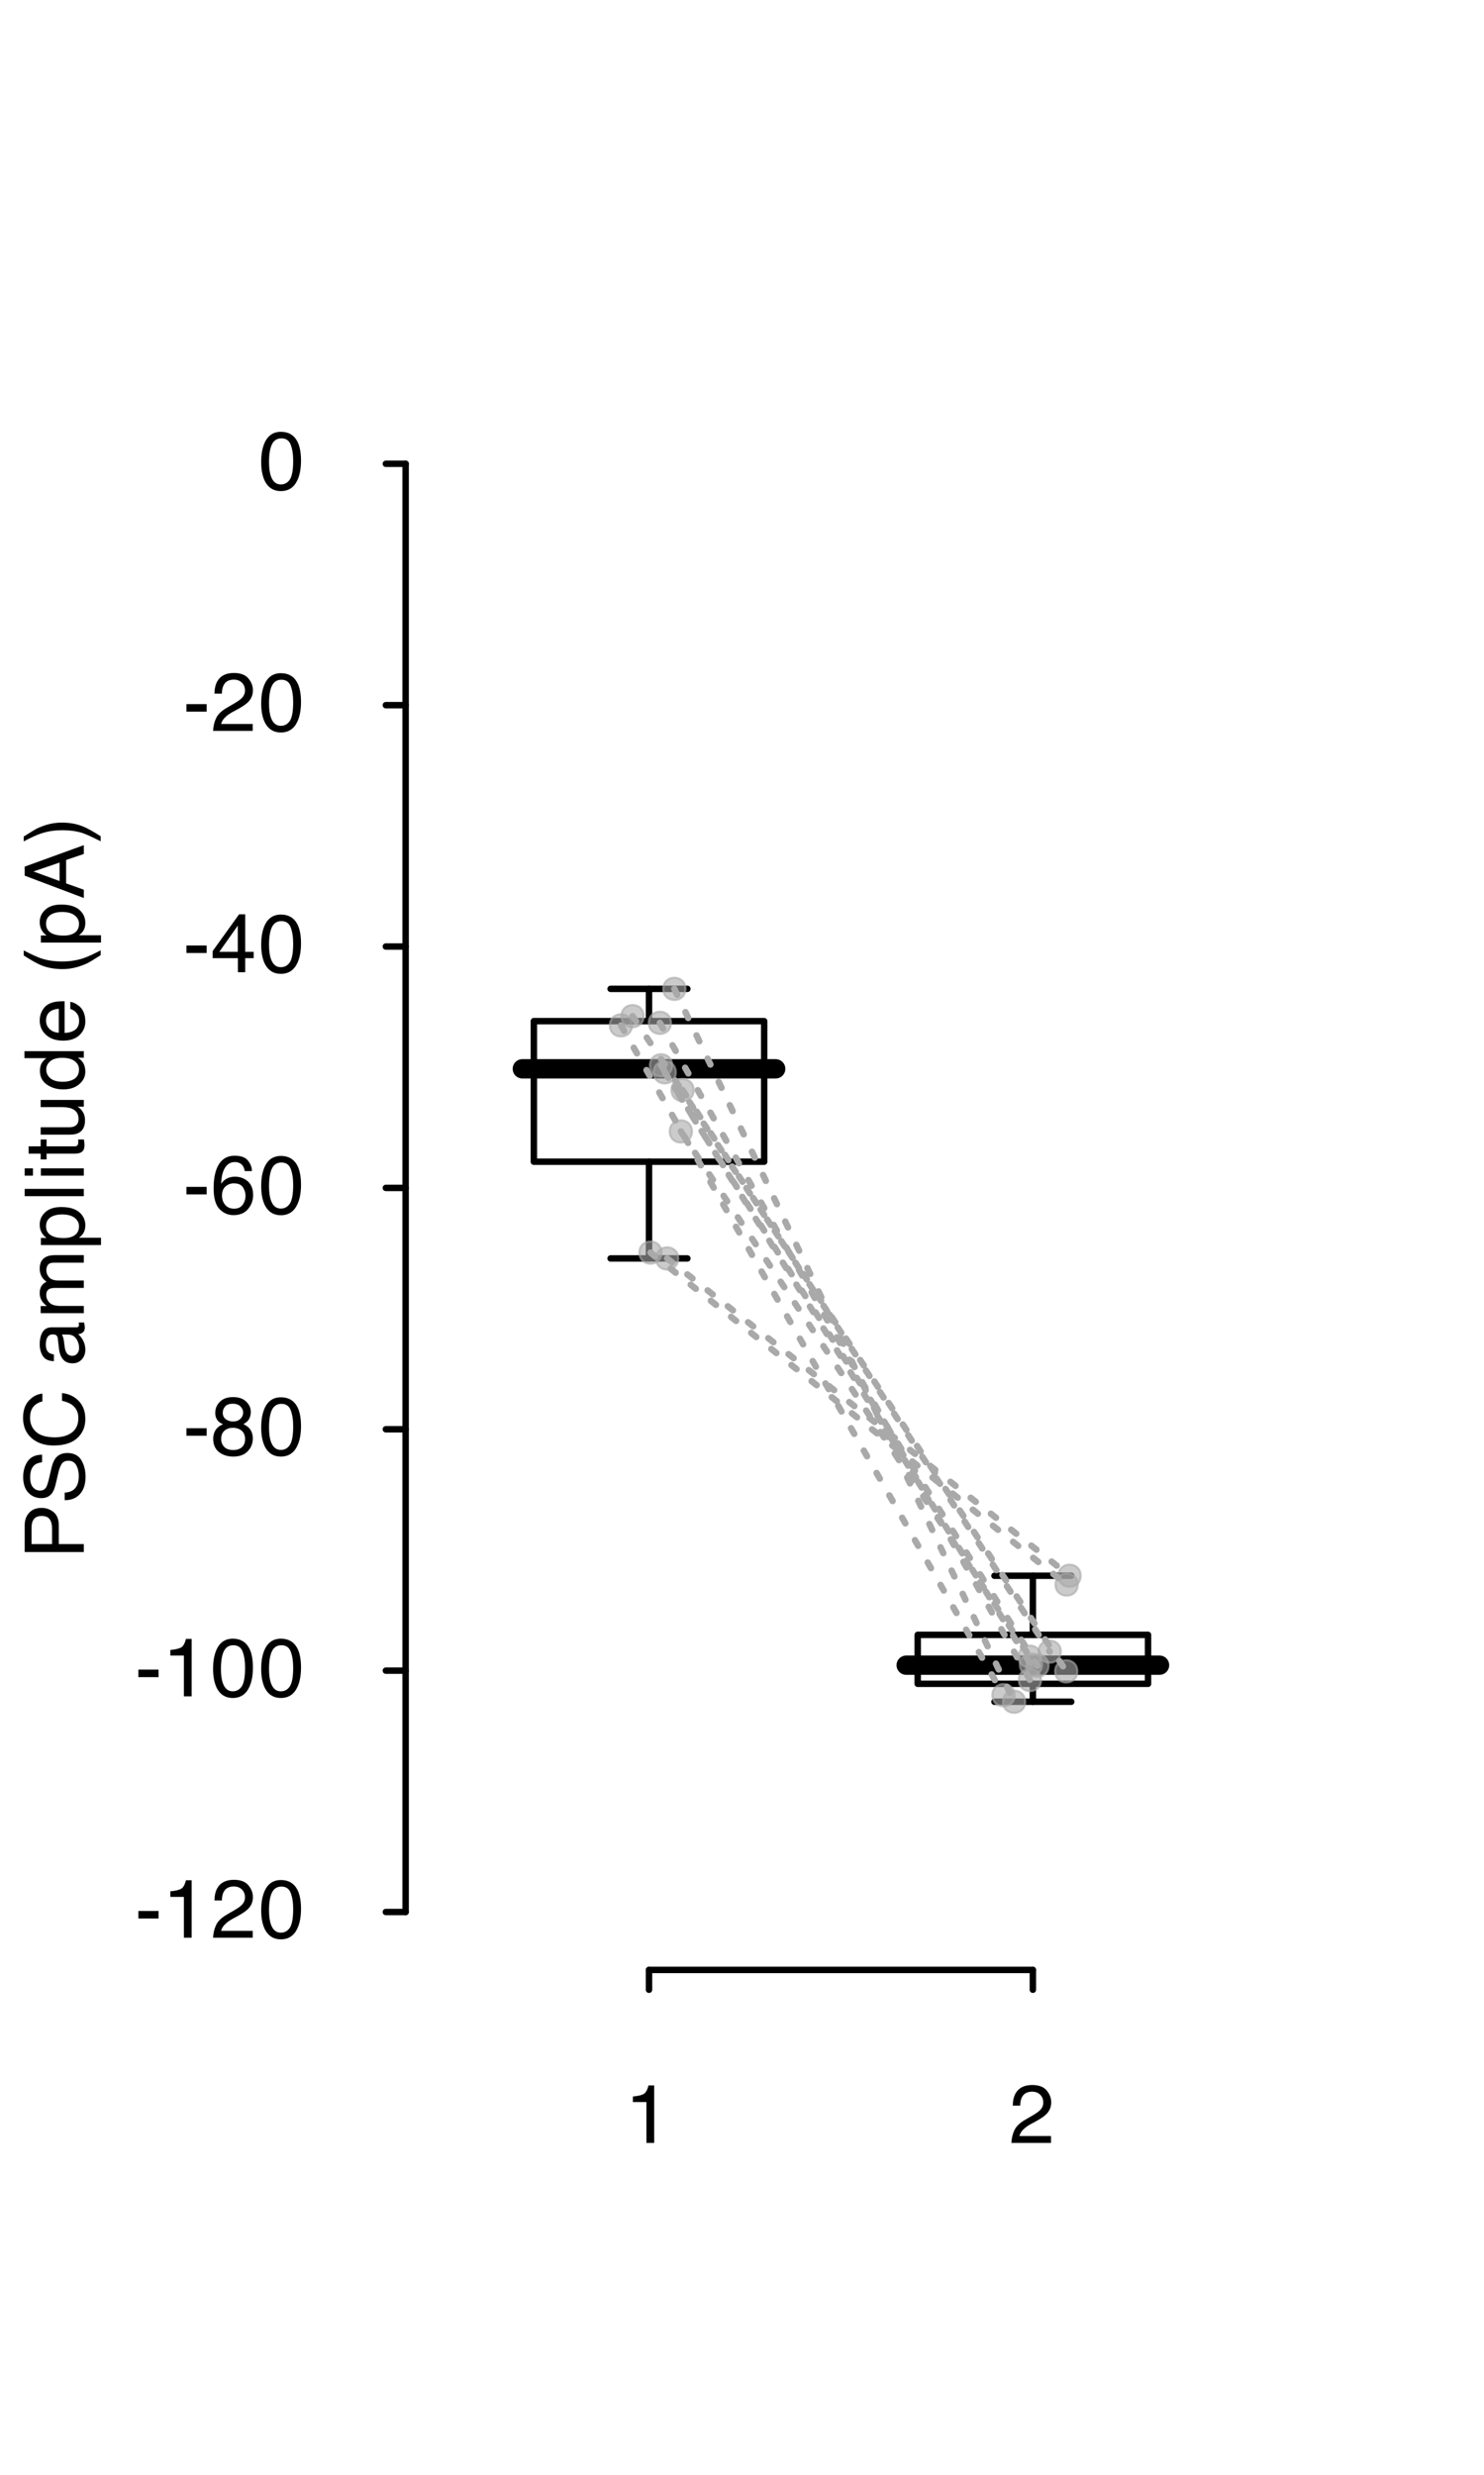 <?xml version="1.0" encoding="UTF-8"?>
<svg xmlns="http://www.w3.org/2000/svg" xmlns:xlink="http://www.w3.org/1999/xlink" width="216" height="360" viewBox="0 0 216 360">
<defs>
<g>
<g id="glyph-0-0">
<path d="M 0 -0.391 L -8.609 -0.391 L -8.609 -7.219 L 0 -7.219 Z M -1.078 -6.141 L -7.531 -6.141 L -7.531 -1.469 L -1.078 -1.469 Z M -1.078 -6.141 "/>
</g>
<g id="glyph-0-1">
<path d="M -8.609 -1.031 L -8.609 -4.906 C -8.609 -5.664 -8.391 -6.281 -7.953 -6.75 C -7.523 -7.219 -6.922 -7.453 -6.141 -7.453 C -5.473 -7.453 -4.891 -7.242 -4.391 -6.828 C -3.891 -6.41 -3.641 -5.77 -3.641 -4.906 L -3.641 -2.188 L 0 -2.188 L 0 -1.031 Z M -6.141 -6.281 C -6.766 -6.281 -7.191 -6.047 -7.422 -5.578 C -7.547 -5.316 -7.609 -4.961 -7.609 -4.516 L -7.609 -2.188 L -4.625 -2.188 L -4.625 -4.516 C -4.625 -5.035 -4.734 -5.457 -4.953 -5.781 C -5.18 -6.113 -5.578 -6.281 -6.141 -6.281 Z M -6.141 -6.281 "/>
</g>
<g id="glyph-0-2">
<path d="M -2.781 -1.672 C -2.289 -1.703 -1.895 -1.816 -1.594 -2.016 C -1.02 -2.41 -0.734 -3.094 -0.734 -4.062 C -0.734 -4.5 -0.797 -4.898 -0.922 -5.266 C -1.16 -5.961 -1.594 -6.312 -2.219 -6.312 C -2.688 -6.312 -3.02 -6.16 -3.219 -5.859 C -3.414 -5.566 -3.586 -5.102 -3.734 -4.469 L -4 -3.312 C -4.164 -2.539 -4.352 -2 -4.562 -1.688 C -4.926 -1.145 -5.461 -0.875 -6.172 -0.875 C -6.953 -0.875 -7.586 -1.141 -8.078 -1.672 C -8.578 -2.203 -8.828 -2.957 -8.828 -3.938 C -8.828 -4.844 -8.609 -5.609 -8.172 -6.234 C -7.734 -6.867 -7.035 -7.188 -6.078 -7.188 L -6.078 -6.094 C -6.547 -6.031 -6.898 -5.906 -7.141 -5.719 C -7.586 -5.363 -7.812 -4.758 -7.812 -3.906 C -7.812 -3.219 -7.664 -2.723 -7.375 -2.422 C -7.094 -2.117 -6.758 -1.969 -6.375 -1.969 C -5.957 -1.969 -5.648 -2.145 -5.453 -2.5 C -5.328 -2.727 -5.172 -3.25 -4.984 -4.062 L -4.703 -5.281 C -4.566 -5.852 -4.383 -6.301 -4.156 -6.625 C -3.758 -7.164 -3.176 -7.438 -2.406 -7.438 C -1.457 -7.438 -0.773 -7.086 -0.359 -6.391 C 0.047 -5.703 0.25 -4.898 0.25 -3.984 C 0.25 -2.91 -0.02 -2.07 -0.562 -1.469 C -1.113 -0.863 -1.852 -0.566 -2.781 -0.578 Z M -8.844 -4.031 Z M -8.844 -4.031 "/>
</g>
<g id="glyph-0-3">
<path d="M -8.844 -4.547 C -8.844 -5.629 -8.555 -6.473 -7.984 -7.078 C -7.41 -7.68 -6.758 -8.016 -6.031 -8.078 L -6.031 -6.938 C -6.582 -6.812 -7.02 -6.555 -7.344 -6.172 C -7.664 -5.785 -7.828 -5.242 -7.828 -4.547 C -7.828 -3.703 -7.531 -3.02 -6.938 -2.5 C -6.344 -1.977 -5.43 -1.719 -4.203 -1.719 C -3.191 -1.719 -2.367 -1.953 -1.734 -2.422 C -1.109 -2.891 -0.797 -3.594 -0.797 -4.531 C -0.797 -5.383 -1.129 -6.039 -1.797 -6.5 C -2.141 -6.727 -2.598 -6.906 -3.172 -7.031 L -3.172 -8.156 C -2.266 -8.062 -1.504 -7.727 -0.891 -7.156 C -0.148 -6.469 0.219 -5.547 0.219 -4.391 C 0.219 -3.391 -0.082 -2.551 -0.688 -1.875 C -1.488 -0.977 -2.723 -0.531 -4.391 -0.531 C -5.66 -0.531 -6.703 -0.863 -7.516 -1.531 C -8.398 -2.258 -8.844 -3.266 -8.844 -4.547 Z M -8.844 -4.312 Z M -8.844 -4.312 "/>
</g>
<g id="glyph-0-4">
</g>
<g id="glyph-0-5">
<path d="M -1.672 -1.578 C -1.367 -1.578 -1.129 -1.688 -0.953 -1.906 C -0.773 -2.133 -0.688 -2.398 -0.688 -2.703 C -0.688 -3.078 -0.77 -3.438 -0.938 -3.781 C -1.227 -4.375 -1.695 -4.672 -2.344 -4.672 L -3.188 -4.672 C -3.113 -4.535 -3.047 -4.363 -2.984 -4.156 C -2.93 -3.957 -2.895 -3.758 -2.875 -3.562 L -2.797 -2.938 C -2.742 -2.551 -2.66 -2.258 -2.547 -2.062 C -2.367 -1.738 -2.078 -1.578 -1.672 -1.578 Z M -3.797 -4.141 C -3.828 -4.379 -3.93 -4.539 -4.109 -4.625 C -4.203 -4.664 -4.336 -4.688 -4.516 -4.688 C -4.867 -4.688 -5.125 -4.555 -5.281 -4.297 C -5.445 -4.047 -5.531 -3.688 -5.531 -3.219 C -5.531 -2.664 -5.383 -2.273 -5.094 -2.047 C -4.926 -1.91 -4.68 -1.82 -4.359 -1.781 L -4.359 -0.797 C -5.129 -0.816 -5.664 -1.066 -5.969 -1.547 C -6.27 -2.035 -6.422 -2.598 -6.422 -3.234 C -6.422 -3.973 -6.281 -4.57 -6 -5.031 C -5.719 -5.488 -5.281 -5.719 -4.688 -5.719 L -1.078 -5.719 C -0.973 -5.719 -0.883 -5.738 -0.812 -5.781 C -0.75 -5.832 -0.719 -5.93 -0.719 -6.078 C -0.719 -6.117 -0.719 -6.164 -0.719 -6.219 C -0.727 -6.281 -0.738 -6.348 -0.75 -6.422 L 0.031 -6.422 C 0.07 -6.254 0.098 -6.125 0.109 -6.031 C 0.129 -5.945 0.141 -5.832 0.141 -5.688 C 0.141 -5.32 0.008 -5.062 -0.25 -4.906 C -0.383 -4.812 -0.578 -4.75 -0.828 -4.719 C -0.547 -4.5 -0.301 -4.188 -0.094 -3.781 C 0.113 -3.383 0.219 -2.945 0.219 -2.469 C 0.219 -1.883 0.039 -1.406 -0.312 -1.031 C -0.664 -0.664 -1.109 -0.484 -1.641 -0.484 C -2.223 -0.484 -2.676 -0.664 -3 -1.031 C -3.32 -1.395 -3.52 -1.867 -3.594 -2.453 Z M -6.422 -3.266 Z M -6.422 -3.266 "/>
</g>
<g id="glyph-0-6">
<path d="M -6.281 -0.781 L -6.281 -1.812 L -5.391 -1.812 C -5.691 -2.062 -5.914 -2.289 -6.062 -2.5 C -6.301 -2.844 -6.422 -3.238 -6.422 -3.688 C -6.422 -4.188 -6.297 -4.586 -6.047 -4.891 C -5.91 -5.055 -5.703 -5.211 -5.422 -5.359 C -5.766 -5.586 -6.016 -5.859 -6.172 -6.172 C -6.336 -6.492 -6.422 -6.852 -6.422 -7.25 C -6.422 -8.094 -6.113 -8.664 -5.5 -8.969 C -5.176 -9.133 -4.734 -9.219 -4.172 -9.219 L 0 -9.219 L 0 -8.125 L -4.359 -8.125 C -4.773 -8.125 -5.062 -8.02 -5.219 -7.812 C -5.375 -7.602 -5.453 -7.348 -5.453 -7.047 C -5.453 -6.629 -5.312 -6.27 -5.031 -5.969 C -4.758 -5.676 -4.301 -5.531 -3.656 -5.531 L 0 -5.531 L 0 -4.453 L -4.094 -4.453 C -4.52 -4.453 -4.832 -4.398 -5.031 -4.297 C -5.32 -4.141 -5.469 -3.844 -5.469 -3.406 C -5.469 -3.008 -5.312 -2.645 -5 -2.312 C -4.695 -1.988 -4.141 -1.828 -3.328 -1.828 L 0 -1.828 L 0 -0.781 Z M -6.281 -0.781 "/>
</g>
<g id="glyph-0-7">
<path d="M -0.703 -3.422 C -0.703 -3.91 -0.91 -4.316 -1.328 -4.641 C -1.742 -4.973 -2.359 -5.141 -3.172 -5.141 C -3.672 -5.141 -4.102 -5.066 -4.469 -4.922 C -5.156 -4.648 -5.5 -4.148 -5.5 -3.422 C -5.5 -2.691 -5.133 -2.191 -4.406 -1.922 C -4.02 -1.773 -3.523 -1.703 -2.922 -1.703 C -2.43 -1.703 -2.02 -1.773 -1.688 -1.922 C -1.031 -2.191 -0.703 -2.691 -0.703 -3.422 Z M -6.25 -0.688 L -6.25 -1.719 L -5.422 -1.719 C -5.703 -1.926 -5.922 -2.156 -6.078 -2.406 C -6.305 -2.758 -6.422 -3.176 -6.422 -3.656 C -6.422 -4.375 -6.148 -4.977 -5.609 -5.469 C -5.066 -5.969 -4.289 -6.219 -3.281 -6.219 C -1.906 -6.219 -0.926 -5.859 -0.344 -5.141 C 0.031 -4.691 0.219 -4.164 0.219 -3.562 C 0.219 -3.094 0.113 -2.695 -0.094 -2.375 C -0.219 -2.188 -0.422 -1.977 -0.703 -1.75 L 2.5 -1.75 L 2.5 -0.688 Z M -6.25 -0.688 "/>
</g>
<g id="glyph-0-8">
<path d="M -8.609 -0.797 L -8.609 -1.859 L 0 -1.859 L 0 -0.797 Z M -8.609 -0.797 "/>
</g>
<g id="glyph-0-9">
<path d="M -6.25 -0.781 L -6.25 -1.844 L 0 -1.844 L 0 -0.781 Z M -8.609 -0.781 L -8.609 -1.844 L -7.406 -1.844 L -7.406 -0.781 Z M -8.609 -0.781 "/>
</g>
<g id="glyph-0-10">
<path d="M -8.031 -0.984 L -8.031 -2.047 L -6.281 -2.047 L -6.281 -3.047 L -5.422 -3.047 L -5.422 -2.047 L -1.312 -2.047 C -1.094 -2.047 -0.945 -2.125 -0.875 -2.281 C -0.832 -2.352 -0.812 -2.488 -0.812 -2.688 C -0.812 -2.738 -0.812 -2.789 -0.812 -2.844 C -0.82 -2.906 -0.828 -2.973 -0.828 -3.047 L 0 -3.047 C 0.031 -2.93 0.051 -2.805 0.062 -2.672 C 0.082 -2.547 0.094 -2.406 0.094 -2.25 C 0.094 -1.758 -0.031 -1.426 -0.281 -1.25 C -0.531 -1.07 -0.859 -0.984 -1.266 -0.984 L -5.422 -0.984 L -5.422 -0.141 L -6.281 -0.141 L -6.281 -0.984 Z M -8.031 -0.984 "/>
</g>
<g id="glyph-0-11">
<path d="M -6.281 -1.828 L -2.109 -1.828 C -1.785 -1.828 -1.523 -1.879 -1.328 -1.984 C -0.953 -2.172 -0.766 -2.52 -0.766 -3.031 C -0.766 -3.758 -1.094 -4.258 -1.75 -4.531 C -2.102 -4.676 -2.582 -4.75 -3.188 -4.75 L -6.281 -4.75 L -6.281 -5.797 L 0 -5.797 L 0 -4.812 L -0.922 -4.812 C -0.68 -4.676 -0.484 -4.508 -0.328 -4.312 C 0.004 -3.906 0.172 -3.414 0.172 -2.844 C 0.172 -1.945 -0.129 -1.336 -0.734 -1.016 C -1.047 -0.836 -1.473 -0.75 -2.016 -0.75 L -6.281 -0.75 Z M -6.422 -3.281 Z M -6.422 -3.281 "/>
</g>
<g id="glyph-0-12">
<path d="M -3.062 -1.438 C -2.395 -1.438 -1.832 -1.578 -1.375 -1.859 C -0.926 -2.148 -0.703 -2.609 -0.703 -3.234 C -0.703 -3.723 -0.91 -4.125 -1.328 -4.438 C -1.742 -4.758 -2.348 -4.922 -3.141 -4.922 C -3.93 -4.922 -4.516 -4.754 -4.891 -4.422 C -5.273 -4.098 -5.469 -3.703 -5.469 -3.234 C -5.469 -2.703 -5.266 -2.27 -4.859 -1.938 C -4.453 -1.602 -3.852 -1.438 -3.062 -1.438 Z M -6.391 -3.031 C -6.391 -3.508 -6.285 -3.91 -6.078 -4.234 C -5.961 -4.422 -5.758 -4.633 -5.469 -4.875 L -8.641 -4.875 L -8.641 -5.891 L 0 -5.891 L 0 -4.938 L -0.875 -4.938 C -0.488 -4.695 -0.207 -4.406 -0.031 -4.062 C 0.133 -3.727 0.219 -3.344 0.219 -2.906 C 0.219 -2.207 -0.07 -1.602 -0.656 -1.094 C -1.25 -0.582 -2.031 -0.328 -3 -0.328 C -3.914 -0.328 -4.707 -0.562 -5.375 -1.031 C -6.051 -1.5 -6.391 -2.164 -6.391 -3.031 Z M -6.391 -3.031 "/>
</g>
<g id="glyph-0-13">
<path d="M -6.422 -3.391 C -6.422 -3.836 -6.316 -4.27 -6.109 -4.688 C -5.898 -5.102 -5.629 -5.422 -5.297 -5.641 C -4.973 -5.848 -4.602 -5.988 -4.188 -6.062 C -3.895 -6.125 -3.43 -6.156 -2.797 -6.156 L -2.797 -1.547 C -2.16 -1.566 -1.648 -1.719 -1.266 -2 C -0.879 -2.281 -0.688 -2.719 -0.688 -3.312 C -0.688 -3.863 -0.867 -4.301 -1.234 -4.625 C -1.441 -4.812 -1.688 -4.945 -1.969 -5.031 L -1.969 -6.062 C -1.738 -6.039 -1.484 -5.953 -1.203 -5.797 C -0.922 -5.641 -0.688 -5.469 -0.5 -5.281 C -0.188 -4.957 0.02 -4.555 0.125 -4.078 C 0.188 -3.828 0.219 -3.539 0.219 -3.219 C 0.219 -2.438 -0.062 -1.773 -0.625 -1.234 C -1.195 -0.691 -1.992 -0.422 -3.016 -0.422 C -4.023 -0.422 -4.844 -0.691 -5.469 -1.234 C -6.102 -1.785 -6.422 -2.504 -6.422 -3.391 Z M -3.641 -5.062 C -4.098 -5.02 -4.461 -4.922 -4.734 -4.766 C -5.242 -4.484 -5.5 -4.004 -5.5 -3.328 C -5.5 -2.836 -5.32 -2.426 -4.969 -2.094 C -4.625 -1.77 -4.18 -1.598 -3.641 -1.578 Z M -6.422 -3.281 Z M -6.422 -3.281 "/>
</g>
<g id="glyph-0-14">
<path d="M -8.75 -3.547 C -7.562 -2.93 -6.688 -2.535 -6.125 -2.359 C -5.258 -2.078 -4.27 -1.938 -3.156 -1.938 C -2.02 -1.938 -0.984 -2.098 -0.047 -2.422 C 0.535 -2.609 1.367 -2.988 2.453 -3.562 L 2.453 -2.859 C 1.555 -2.285 0.984 -1.93 0.734 -1.797 C 0.492 -1.66 0.16 -1.516 -0.266 -1.359 C -0.836 -1.141 -1.453 -0.984 -2.109 -0.891 C -2.453 -0.848 -2.773 -0.828 -3.078 -0.828 C -4.234 -0.828 -5.266 -1.008 -6.172 -1.375 C -6.742 -1.602 -7.602 -2.082 -8.75 -2.812 Z M -8.75 -3.547 "/>
</g>
<g id="glyph-0-15">
<path d="M -3.531 -5.328 L -7.328 -4.031 L -3.531 -2.641 Z M -8.609 -3.422 L -8.609 -4.734 L 0 -7.859 L 0 -6.578 L -2.578 -5.703 L -2.578 -2.297 L 0 -1.375 L 0 -0.172 Z M -8.609 -3.422 "/>
</g>
<g id="glyph-0-16">
<path d="M 2.453 -0.422 C 1.242 -1.035 0.359 -1.438 -0.203 -1.625 C -1.035 -1.895 -2.02 -2.031 -3.156 -2.031 C -4.281 -2.031 -5.312 -1.867 -6.25 -1.547 C -6.832 -1.359 -7.664 -0.977 -8.75 -0.406 L -8.75 -1.109 C -7.789 -1.711 -7.195 -2.078 -6.969 -2.203 C -6.75 -2.328 -6.441 -2.461 -6.047 -2.609 C -5.555 -2.797 -5.07 -2.93 -4.594 -3.016 C -4.113 -3.098 -3.656 -3.141 -3.219 -3.141 C -2.062 -3.141 -1.031 -2.953 -0.125 -2.578 C 0.457 -2.348 1.316 -1.875 2.453 -1.156 Z M 2.453 -0.422 "/>
</g>
<g id="glyph-1-0">
<path d="M 0.391 0 L 0.391 -8.609 L 7.219 -8.609 L 7.219 0 Z M 6.141 -1.078 L 6.141 -7.531 L 1.469 -7.531 L 1.469 -1.078 Z M 6.141 -1.078 "/>
</g>
<g id="glyph-1-1">
<path d="M 1.156 -5.938 L 1.156 -6.75 C 1.914 -6.82 2.441 -6.945 2.734 -7.125 C 3.035 -7.301 3.266 -7.711 3.422 -8.359 L 4.25 -8.359 L 4.25 0 L 3.125 0 L 3.125 -5.938 Z M 1.156 -5.938 "/>
</g>
<g id="glyph-1-2">
<path d="M 0.375 0 C 0.414 -0.719 0.566 -1.344 0.828 -1.875 C 1.086 -2.414 1.594 -2.906 2.344 -3.344 L 3.469 -4 C 3.969 -4.289 4.32 -4.539 4.531 -4.75 C 4.852 -5.07 5.016 -5.441 5.016 -5.859 C 5.016 -6.348 4.863 -6.734 4.562 -7.016 C 4.27 -7.305 3.883 -7.453 3.406 -7.453 C 2.676 -7.453 2.176 -7.18 1.906 -6.641 C 1.75 -6.336 1.664 -5.93 1.656 -5.422 L 0.578 -5.422 C 0.586 -6.148 0.723 -6.742 0.984 -7.203 C 1.441 -8.016 2.25 -8.422 3.406 -8.422 C 4.363 -8.422 5.062 -8.16 5.5 -7.641 C 5.945 -7.117 6.172 -6.539 6.172 -5.906 C 6.172 -5.238 5.938 -4.664 5.469 -4.188 C 5.195 -3.906 4.707 -3.566 4 -3.172 L 3.188 -2.734 C 2.812 -2.523 2.516 -2.32 2.297 -2.125 C 1.898 -1.789 1.648 -1.414 1.547 -1 L 6.141 -1 L 6.141 0 Z M 0.375 0 "/>
</g>
<g id="glyph-1-3">
<path d="M 0.5 -3.891 L 3.438 -3.891 L 3.438 -2.797 L 0.5 -2.797 Z M 0.5 -3.891 "/>
</g>
<g id="glyph-1-4">
<path d="M 3.25 -8.391 C 4.332 -8.391 5.117 -7.941 5.609 -7.047 C 5.984 -6.359 6.172 -5.41 6.172 -4.203 C 6.172 -3.066 6 -2.125 5.656 -1.375 C 5.164 -0.301 4.359 0.234 3.234 0.234 C 2.234 0.234 1.484 -0.203 0.984 -1.078 C 0.578 -1.816 0.375 -2.801 0.375 -4.031 C 0.375 -4.977 0.5 -5.797 0.75 -6.484 C 1.207 -7.754 2.039 -8.391 3.25 -8.391 Z M 3.234 -0.734 C 3.785 -0.734 4.223 -0.973 4.547 -1.453 C 4.867 -1.941 5.031 -2.848 5.031 -4.172 C 5.031 -5.117 4.91 -5.898 4.672 -6.516 C 4.441 -7.129 3.988 -7.438 3.312 -7.438 C 2.688 -7.438 2.227 -7.145 1.938 -6.562 C 1.656 -5.977 1.516 -5.117 1.516 -3.984 C 1.516 -3.129 1.609 -2.441 1.797 -1.922 C 2.078 -1.129 2.555 -0.734 3.234 -0.734 Z M 3.234 -0.734 "/>
</g>
<g id="glyph-1-5">
<path d="M 3.266 -4.875 C 3.734 -4.875 4.098 -5.004 4.359 -5.266 C 4.617 -5.523 4.75 -5.832 4.75 -6.188 C 4.75 -6.5 4.625 -6.785 4.375 -7.047 C 4.125 -7.316 3.742 -7.453 3.234 -7.453 C 2.723 -7.453 2.352 -7.316 2.125 -7.047 C 1.895 -6.785 1.781 -6.484 1.781 -6.141 C 1.781 -5.742 1.926 -5.43 2.219 -5.203 C 2.52 -4.984 2.867 -4.875 3.266 -4.875 Z M 3.328 -0.719 C 3.816 -0.719 4.223 -0.848 4.547 -1.109 C 4.867 -1.379 5.031 -1.773 5.031 -2.297 C 5.031 -2.836 4.863 -3.25 4.531 -3.531 C 4.195 -3.812 3.77 -3.953 3.25 -3.953 C 2.75 -3.953 2.336 -3.805 2.016 -3.516 C 1.703 -3.234 1.547 -2.836 1.547 -2.328 C 1.547 -1.891 1.691 -1.508 1.984 -1.188 C 2.273 -0.875 2.723 -0.719 3.328 -0.719 Z M 1.828 -4.469 C 1.535 -4.594 1.305 -4.738 1.141 -4.906 C 0.836 -5.219 0.688 -5.625 0.688 -6.125 C 0.688 -6.75 0.91 -7.285 1.359 -7.734 C 1.816 -8.191 2.457 -8.422 3.281 -8.422 C 4.094 -8.422 4.723 -8.207 5.172 -7.781 C 5.629 -7.352 5.859 -6.859 5.859 -6.297 C 5.859 -5.773 5.727 -5.348 5.469 -5.016 C 5.32 -4.836 5.094 -4.66 4.781 -4.484 C 5.125 -4.328 5.395 -4.145 5.594 -3.938 C 5.969 -3.539 6.156 -3.031 6.156 -2.406 C 6.156 -1.664 5.906 -1.039 5.406 -0.531 C 4.914 -0.02 4.219 0.234 3.312 0.234 C 2.488 0.234 1.797 0.016 1.234 -0.422 C 0.672 -0.867 0.391 -1.516 0.391 -2.359 C 0.391 -2.848 0.508 -3.273 0.75 -3.641 C 0.988 -4.004 1.348 -4.281 1.828 -4.469 Z M 1.828 -4.469 "/>
</g>
<g id="glyph-1-6">
<path d="M 3.516 -8.422 C 4.453 -8.422 5.102 -8.176 5.469 -7.688 C 5.844 -7.207 6.031 -6.707 6.031 -6.188 L 4.984 -6.188 C 4.922 -6.52 4.82 -6.781 4.688 -6.969 C 4.426 -7.32 4.039 -7.5 3.531 -7.5 C 2.938 -7.5 2.461 -7.223 2.109 -6.672 C 1.766 -6.129 1.578 -5.352 1.547 -4.344 C 1.785 -4.695 2.086 -4.961 2.453 -5.141 C 2.785 -5.297 3.16 -5.375 3.578 -5.375 C 4.285 -5.375 4.898 -5.148 5.422 -4.703 C 5.941 -4.254 6.203 -3.582 6.203 -2.688 C 6.203 -1.926 5.953 -1.25 5.453 -0.656 C 4.961 -0.07 4.258 0.219 3.344 0.219 C 2.551 0.219 1.867 -0.078 1.297 -0.672 C 0.734 -1.273 0.453 -2.281 0.453 -3.688 C 0.453 -4.727 0.578 -5.613 0.828 -6.344 C 1.316 -7.727 2.211 -8.422 3.516 -8.422 Z M 3.438 -0.719 C 3.988 -0.719 4.398 -0.906 4.672 -1.281 C 4.953 -1.656 5.094 -2.098 5.094 -2.609 C 5.094 -3.035 4.969 -3.441 4.719 -3.828 C 4.477 -4.211 4.031 -4.406 3.375 -4.406 C 2.926 -4.406 2.531 -4.254 2.188 -3.953 C 1.844 -3.66 1.672 -3.211 1.672 -2.609 C 1.672 -2.078 1.828 -1.629 2.141 -1.266 C 2.453 -0.898 2.883 -0.719 3.438 -0.719 Z M 3.438 -0.719 "/>
</g>
<g id="glyph-1-7">
<path d="M 3.969 -2.969 L 3.969 -6.781 L 1.281 -2.969 Z M 3.984 0 L 3.984 -2.047 L 0.312 -2.047 L 0.312 -3.078 L 4.156 -8.422 L 5.047 -8.422 L 5.047 -2.969 L 6.281 -2.969 L 6.281 -2.047 L 5.047 -2.047 L 5.047 0 Z M 3.984 0 "/>
</g>
</g>
</defs>
<rect x="-21.6" y="-36" width="259.2" height="432" fill="rgb(100%, 100%, 100%)" fill-opacity="1"/>
<g fill="rgb(0%, 0%, 0%)" fill-opacity="1">
<use xlink:href="#glyph-0-1" x="12.201" y="226.801"/>
<use xlink:href="#glyph-0-2" x="12.201" y="218.801"/>
<use xlink:href="#glyph-0-3" x="12.201" y="210.801"/>
<use xlink:href="#glyph-0-4" x="12.201" y="201.801"/>
<use xlink:href="#glyph-0-5" x="12.201" y="198.801"/>
<use xlink:href="#glyph-0-6" x="12.201" y="191.801"/>
<use xlink:href="#glyph-0-7" x="12.201" y="181.801"/>
<use xlink:href="#glyph-0-8" x="12.201" y="174.801"/>
<use xlink:href="#glyph-0-9" x="12.201" y="171.801"/>
<use xlink:href="#glyph-0-10" x="12.201" y="168.801"/>
<use xlink:href="#glyph-0-11" x="12.201" y="165.801"/>
<use xlink:href="#glyph-0-12" x="12.201" y="158.801"/>
<use xlink:href="#glyph-0-13" x="12.201" y="151.801"/>
<use xlink:href="#glyph-0-4" x="12.201" y="144.801"/>
<use xlink:href="#glyph-0-14" x="12.201" y="141.801"/>
<use xlink:href="#glyph-0-7" x="12.201" y="137.801"/>
<use xlink:href="#glyph-0-15" x="12.201" y="130.801"/>
<use xlink:href="#glyph-0-16" x="12.201" y="122.801"/>
</g>
<path fill-rule="nonzero" fill="rgb(100%, 100%, 100%)" fill-opacity="1" stroke-width="0.938" stroke-linecap="round" stroke-linejoin="round" stroke="rgb(0%, 0%, 0%)" stroke-opacity="1" stroke-miterlimit="10" d="M 77.703 168.992 L 111.227 168.992 L 111.227 148.543 L 77.703 148.543 Z M 77.703 168.992 "/>
<path fill="none" stroke-width="0.938" stroke-linecap="round" stroke-linejoin="round" stroke="rgb(0%, 0%, 0%)" stroke-opacity="1" stroke-miterlimit="10" d="M 94.465 168.992 L 94.465 183.062 "/>
<path fill="none" stroke-width="0.938" stroke-linecap="round" stroke-linejoin="round" stroke="rgb(0%, 0%, 0%)" stroke-opacity="1" stroke-miterlimit="10" d="M 94.465 148.543 L 94.465 143.848 "/>
<path fill="none" stroke-width="0.938" stroke-linecap="round" stroke-linejoin="round" stroke="rgb(0%, 0%, 0%)" stroke-opacity="1" stroke-miterlimit="10" d="M 88.875 183.062 L 100.051 183.062 "/>
<path fill="none" stroke-width="0.938" stroke-linecap="round" stroke-linejoin="round" stroke="rgb(0%, 0%, 0%)" stroke-opacity="1" stroke-miterlimit="10" d="M 88.875 143.848 L 100.051 143.848 "/>
<path fill="none" stroke-width="2.812" stroke-linecap="round" stroke-linejoin="round" stroke="rgb(0%, 0%, 0%)" stroke-opacity="1" stroke-miterlimit="10" d="M 76.027 155.477 L 112.902 155.477 "/>
<path fill-rule="nonzero" fill="rgb(100%, 100%, 100%)" fill-opacity="1" stroke-width="0.938" stroke-linecap="round" stroke-linejoin="round" stroke="rgb(0%, 0%, 0%)" stroke-opacity="1" stroke-miterlimit="10" d="M 133.574 244.938 L 167.098 244.938 L 167.098 237.816 L 133.574 237.816 Z M 133.574 244.938 "/>
<path fill="none" stroke-width="0.938" stroke-linecap="round" stroke-linejoin="round" stroke="rgb(0%, 0%, 0%)" stroke-opacity="1" stroke-miterlimit="10" d="M 150.336 244.938 L 150.336 247.547 "/>
<path fill="none" stroke-width="0.938" stroke-linecap="round" stroke-linejoin="round" stroke="rgb(0%, 0%, 0%)" stroke-opacity="1" stroke-miterlimit="10" d="M 150.336 237.816 L 150.336 229.219 "/>
<path fill="none" stroke-width="0.938" stroke-linecap="round" stroke-linejoin="round" stroke="rgb(0%, 0%, 0%)" stroke-opacity="1" stroke-miterlimit="10" d="M 144.75 247.547 L 155.922 247.547 "/>
<path fill="none" stroke-width="0.938" stroke-linecap="round" stroke-linejoin="round" stroke="rgb(0%, 0%, 0%)" stroke-opacity="1" stroke-miterlimit="10" d="M 144.75 229.219 L 155.922 229.219 "/>
<path fill="none" stroke-width="2.812" stroke-linecap="round" stroke-linejoin="round" stroke="rgb(0%, 0%, 0%)" stroke-opacity="1" stroke-miterlimit="10" d="M 131.898 242.227 L 168.773 242.227 "/>
<path fill="none" stroke-width="0.938" stroke-linecap="round" stroke-linejoin="round" stroke="rgb(0%, 0%, 0%)" stroke-opacity="1" stroke-miterlimit="10" d="M 94.465 286.559 L 150.336 286.559 "/>
<path fill="none" stroke-width="0.938" stroke-linecap="round" stroke-linejoin="round" stroke="rgb(0%, 0%, 0%)" stroke-opacity="1" stroke-miterlimit="10" d="M 94.465 286.559 L 94.465 289.441 "/>
<path fill="none" stroke-width="0.938" stroke-linecap="round" stroke-linejoin="round" stroke="rgb(0%, 0%, 0%)" stroke-opacity="1" stroke-miterlimit="10" d="M 150.336 286.559 L 150.336 289.441 "/>
<g fill="rgb(0%, 0%, 0%)" fill-opacity="1">
<use xlink:href="#glyph-1-1" x="90.965" y="311.721"/>
</g>
<g fill="rgb(0%, 0%, 0%)" fill-opacity="1">
<use xlink:href="#glyph-1-2" x="146.836" y="311.721"/>
</g>
<path fill="none" stroke-width="0.938" stroke-linecap="round" stroke-linejoin="round" stroke="rgb(0%, 0%, 0%)" stroke-opacity="1" stroke-miterlimit="10" d="M 59.039 278.133 L 59.039 67.465 "/>
<path fill="none" stroke-width="0.938" stroke-linecap="round" stroke-linejoin="round" stroke="rgb(0%, 0%, 0%)" stroke-opacity="1" stroke-miterlimit="10" d="M 59.039 278.133 L 56.16 278.133 "/>
<path fill="none" stroke-width="0.938" stroke-linecap="round" stroke-linejoin="round" stroke="rgb(0%, 0%, 0%)" stroke-opacity="1" stroke-miterlimit="10" d="M 59.039 243.023 L 56.16 243.023 "/>
<path fill="none" stroke-width="0.938" stroke-linecap="round" stroke-linejoin="round" stroke="rgb(0%, 0%, 0%)" stroke-opacity="1" stroke-miterlimit="10" d="M 59.039 207.91 L 56.16 207.91 "/>
<path fill="none" stroke-width="0.938" stroke-linecap="round" stroke-linejoin="round" stroke="rgb(0%, 0%, 0%)" stroke-opacity="1" stroke-miterlimit="10" d="M 59.039 172.801 L 56.16 172.801 "/>
<path fill="none" stroke-width="0.938" stroke-linecap="round" stroke-linejoin="round" stroke="rgb(0%, 0%, 0%)" stroke-opacity="1" stroke-miterlimit="10" d="M 59.039 137.688 L 56.16 137.688 "/>
<path fill="none" stroke-width="0.938" stroke-linecap="round" stroke-linejoin="round" stroke="rgb(0%, 0%, 0%)" stroke-opacity="1" stroke-miterlimit="10" d="M 59.039 102.578 L 56.16 102.578 "/>
<path fill="none" stroke-width="0.938" stroke-linecap="round" stroke-linejoin="round" stroke="rgb(0%, 0%, 0%)" stroke-opacity="1" stroke-miterlimit="10" d="M 59.039 67.465 L 56.16 67.465 "/>
<g fill="rgb(0%, 0%, 0%)" fill-opacity="1">
<use xlink:href="#glyph-1-3" x="19.641" y="281.873"/>
<use xlink:href="#glyph-1-1" x="23.641" y="281.873"/>
<use xlink:href="#glyph-1-2" x="30.641" y="281.873"/>
<use xlink:href="#glyph-1-4" x="37.641" y="281.873"/>
</g>
<g fill="rgb(0%, 0%, 0%)" fill-opacity="1">
<use xlink:href="#glyph-1-3" x="19.641" y="246.764"/>
<use xlink:href="#glyph-1-1" x="23.641" y="246.764"/>
<use xlink:href="#glyph-1-4" x="30.641" y="246.764"/>
<use xlink:href="#glyph-1-4" x="37.641" y="246.764"/>
</g>
<g fill="rgb(0%, 0%, 0%)" fill-opacity="1">
<use xlink:href="#glyph-1-3" x="26.641" y="211.65"/>
<use xlink:href="#glyph-1-5" x="30.641" y="211.65"/>
<use xlink:href="#glyph-1-4" x="37.641" y="211.65"/>
</g>
<g fill="rgb(0%, 0%, 0%)" fill-opacity="1">
<use xlink:href="#glyph-1-3" x="26.641" y="176.541"/>
<use xlink:href="#glyph-1-6" x="30.641" y="176.541"/>
<use xlink:href="#glyph-1-4" x="37.641" y="176.541"/>
</g>
<g fill="rgb(0%, 0%, 0%)" fill-opacity="1">
<use xlink:href="#glyph-1-3" x="26.641" y="141.428"/>
<use xlink:href="#glyph-1-7" x="30.641" y="141.428"/>
<use xlink:href="#glyph-1-4" x="37.641" y="141.428"/>
</g>
<g fill="rgb(0%, 0%, 0%)" fill-opacity="1">
<use xlink:href="#glyph-1-3" x="26.641" y="106.318"/>
<use xlink:href="#glyph-1-2" x="30.641" y="106.318"/>
<use xlink:href="#glyph-1-4" x="37.641" y="106.318"/>
</g>
<g fill="rgb(0%, 0%, 0%)" fill-opacity="1">
<use xlink:href="#glyph-1-4" x="37.641" y="71.205"/>
</g>
<path fill-rule="nonzero" fill="rgb(66.275%, 66.275%, 66.275%)" fill-opacity="0.6" stroke-width="0.312" stroke-linecap="round" stroke-linejoin="round" stroke="rgb(66.275%, 66.275%, 66.275%)" stroke-opacity="0.6" stroke-miterlimit="10" d="M 100.719 164.586 C 100.719 166.746 97.48 166.746 97.48 164.586 C 97.48 162.426 100.719 162.426 100.719 164.586 "/>
<path fill-rule="nonzero" fill="rgb(66.275%, 66.275%, 66.275%)" fill-opacity="0.6" stroke-width="0.312" stroke-linecap="round" stroke-linejoin="round" stroke="rgb(66.275%, 66.275%, 66.275%)" stroke-opacity="0.6" stroke-miterlimit="10" d="M 100.969 158.566 C 100.969 160.727 97.727 160.727 97.727 158.566 C 97.727 156.406 100.969 156.406 100.969 158.566 "/>
<path fill-rule="nonzero" fill="rgb(66.275%, 66.275%, 66.275%)" fill-opacity="0.6" stroke-width="0.312" stroke-linecap="round" stroke-linejoin="round" stroke="rgb(66.275%, 66.275%, 66.275%)" stroke-opacity="0.6" stroke-miterlimit="10" d="M 93.695 147.812 C 93.695 149.973 90.453 149.973 90.453 147.812 C 90.453 145.652 93.695 145.652 93.695 147.812 "/>
<path fill-rule="nonzero" fill="rgb(66.275%, 66.275%, 66.275%)" fill-opacity="0.6" stroke-width="0.312" stroke-linecap="round" stroke-linejoin="round" stroke="rgb(66.275%, 66.275%, 66.275%)" stroke-opacity="0.6" stroke-miterlimit="10" d="M 99.777 143.848 C 99.777 146.008 96.535 146.008 96.535 143.848 C 96.535 141.688 99.777 141.688 99.777 143.848 "/>
<path fill-rule="nonzero" fill="rgb(66.275%, 66.275%, 66.275%)" fill-opacity="0.6" stroke-width="0.312" stroke-linecap="round" stroke-linejoin="round" stroke="rgb(66.275%, 66.275%, 66.275%)" stroke-opacity="0.6" stroke-miterlimit="10" d="M 97.668 148.789 C 97.668 150.949 94.426 150.949 94.426 148.789 C 94.426 146.629 97.668 146.629 97.668 148.789 "/>
<path fill-rule="nonzero" fill="rgb(66.275%, 66.275%, 66.275%)" fill-opacity="0.6" stroke-width="0.312" stroke-linecap="round" stroke-linejoin="round" stroke="rgb(66.275%, 66.275%, 66.275%)" stroke-opacity="0.6" stroke-miterlimit="10" d="M 96.297 182.211 C 96.297 184.371 93.059 184.371 93.059 182.211 C 93.059 180.051 96.297 180.051 96.297 182.211 "/>
<path fill-rule="nonzero" fill="rgb(66.275%, 66.275%, 66.275%)" fill-opacity="0.6" stroke-width="0.312" stroke-linecap="round" stroke-linejoin="round" stroke="rgb(66.275%, 66.275%, 66.275%)" stroke-opacity="0.6" stroke-miterlimit="10" d="M 98.727 183.062 C 98.727 185.223 95.488 185.223 95.488 183.062 C 95.488 180.902 98.727 180.902 98.727 183.062 "/>
<path fill-rule="nonzero" fill="rgb(66.275%, 66.275%, 66.275%)" fill-opacity="0.6" stroke-width="0.312" stroke-linecap="round" stroke-linejoin="round" stroke="rgb(66.275%, 66.275%, 66.275%)" stroke-opacity="0.6" stroke-miterlimit="10" d="M 92 149.156 C 92 151.312 88.762 151.312 88.762 149.156 C 88.762 146.996 92 146.996 92 149.156 "/>
<path fill-rule="nonzero" fill="rgb(66.275%, 66.275%, 66.275%)" fill-opacity="0.6" stroke-width="0.312" stroke-linecap="round" stroke-linejoin="round" stroke="rgb(66.275%, 66.275%, 66.275%)" stroke-opacity="0.6" stroke-miterlimit="10" d="M 97.836 154.965 C 97.836 157.125 94.598 157.125 94.598 154.965 C 94.598 152.805 97.836 152.805 97.836 154.965 "/>
<path fill-rule="nonzero" fill="rgb(66.275%, 66.275%, 66.275%)" fill-opacity="0.6" stroke-width="0.312" stroke-linecap="round" stroke-linejoin="round" stroke="rgb(66.275%, 66.275%, 66.275%)" stroke-opacity="0.6" stroke-miterlimit="10" d="M 98.375 155.988 C 98.375 158.148 95.137 158.148 95.137 155.988 C 95.137 153.828 98.375 153.828 98.375 155.988 "/>
<path fill-rule="nonzero" fill="rgb(66.275%, 66.275%, 66.275%)" fill-opacity="0.6" stroke-width="0.312" stroke-linecap="round" stroke-linejoin="round" stroke="rgb(66.275%, 66.275%, 66.275%)" stroke-opacity="0.6" stroke-miterlimit="10" d="M 151.484 240.984 C 151.484 243.145 148.246 243.145 148.246 240.984 C 148.246 238.824 151.484 238.824 151.484 240.984 "/>
<path fill-rule="nonzero" fill="rgb(66.275%, 66.275%, 66.275%)" fill-opacity="0.6" stroke-width="0.312" stroke-linecap="round" stroke-linejoin="round" stroke="rgb(66.275%, 66.275%, 66.275%)" stroke-opacity="0.6" stroke-miterlimit="10" d="M 154.406 240.254 C 154.406 242.414 151.164 242.414 151.164 240.254 C 151.164 238.094 154.406 238.094 154.406 240.254 "/>
<path fill-rule="nonzero" fill="rgb(66.275%, 66.275%, 66.275%)" fill-opacity="0.6" stroke-width="0.312" stroke-linecap="round" stroke-linejoin="round" stroke="rgb(66.275%, 66.275%, 66.275%)" stroke-opacity="0.6" stroke-miterlimit="10" d="M 156.812 243.125 C 156.812 245.285 153.574 245.285 153.574 243.125 C 153.574 240.965 156.812 240.965 156.812 243.125 "/>
<path fill-rule="nonzero" fill="rgb(66.275%, 66.275%, 66.275%)" fill-opacity="0.6" stroke-width="0.312" stroke-linecap="round" stroke-linejoin="round" stroke="rgb(66.275%, 66.275%, 66.275%)" stroke-opacity="0.6" stroke-miterlimit="10" d="M 149.223 247.547 C 149.223 249.707 145.984 249.707 145.984 247.547 C 145.984 245.387 149.223 245.387 149.223 247.547 "/>
<path fill-rule="nonzero" fill="rgb(66.275%, 66.275%, 66.275%)" fill-opacity="0.6" stroke-width="0.312" stroke-linecap="round" stroke-linejoin="round" stroke="rgb(66.275%, 66.275%, 66.275%)" stroke-opacity="0.6" stroke-miterlimit="10" d="M 151.535 244.387 C 151.535 246.547 148.297 246.547 148.297 244.387 C 148.297 242.227 151.535 242.227 151.535 244.387 "/>
<path fill-rule="nonzero" fill="rgb(66.275%, 66.275%, 66.275%)" fill-opacity="0.6" stroke-width="0.312" stroke-linecap="round" stroke-linejoin="round" stroke="rgb(66.275%, 66.275%, 66.275%)" stroke-opacity="0.6" stroke-miterlimit="10" d="M 156.875 230.496 C 156.875 232.656 153.633 232.656 153.633 230.496 C 153.633 228.336 156.875 228.336 156.875 230.496 "/>
<path fill-rule="nonzero" fill="rgb(66.275%, 66.275%, 66.275%)" fill-opacity="0.6" stroke-width="0.312" stroke-linecap="round" stroke-linejoin="round" stroke="rgb(66.275%, 66.275%, 66.275%)" stroke-opacity="0.6" stroke-miterlimit="10" d="M 157.301 229.219 C 157.301 231.379 154.059 231.379 154.059 229.219 C 154.059 227.059 157.301 227.059 157.301 229.219 "/>
<path fill-rule="nonzero" fill="rgb(66.275%, 66.275%, 66.275%)" fill-opacity="0.6" stroke-width="0.312" stroke-linecap="round" stroke-linejoin="round" stroke="rgb(66.275%, 66.275%, 66.275%)" stroke-opacity="0.6" stroke-miterlimit="10" d="M 147.684 246.594 C 147.684 248.754 144.441 248.754 144.441 246.594 C 144.441 244.434 147.684 244.434 147.684 246.594 "/>
<path fill-rule="nonzero" fill="rgb(66.275%, 66.275%, 66.275%)" fill-opacity="0.6" stroke-width="0.312" stroke-linecap="round" stroke-linejoin="round" stroke="rgb(66.275%, 66.275%, 66.275%)" stroke-opacity="0.6" stroke-miterlimit="10" d="M 151.676 242.148 C 151.676 244.309 148.438 244.309 148.438 242.148 C 148.438 239.988 151.676 239.988 151.676 242.148 "/>
<path fill-rule="nonzero" fill="rgb(66.275%, 66.275%, 66.275%)" fill-opacity="0.6" stroke-width="0.312" stroke-linecap="round" stroke-linejoin="round" stroke="rgb(66.275%, 66.275%, 66.275%)" stroke-opacity="0.6" stroke-miterlimit="10" d="M 152.629 242.301 C 152.629 244.461 149.391 244.461 149.391 242.301 C 149.391 240.141 152.629 240.141 152.629 242.301 "/>
<path fill="none" stroke-width="0.938" stroke-linecap="round" stroke-linejoin="round" stroke="rgb(66.275%, 66.275%, 66.275%)" stroke-opacity="1" stroke-dasharray="0.938 2.812" stroke-miterlimit="10" d="M 99.098 164.586 L 149.863 240.984 "/>
<path fill="none" stroke-width="0.938" stroke-linecap="round" stroke-linejoin="round" stroke="rgb(66.275%, 66.275%, 66.275%)" stroke-opacity="1" stroke-dasharray="0.938 2.812" stroke-miterlimit="10" d="M 99.348 158.566 L 152.785 240.254 "/>
<path fill="none" stroke-width="0.938" stroke-linecap="round" stroke-linejoin="round" stroke="rgb(66.275%, 66.275%, 66.275%)" stroke-opacity="1" stroke-dasharray="0.938 2.812" stroke-miterlimit="10" d="M 92.074 147.812 L 155.195 243.125 "/>
<path fill="none" stroke-width="0.938" stroke-linecap="round" stroke-linejoin="round" stroke="rgb(66.275%, 66.275%, 66.275%)" stroke-opacity="1" stroke-dasharray="0.938 2.812" stroke-miterlimit="10" d="M 98.156 143.848 L 147.605 247.547 "/>
<path fill="none" stroke-width="0.938" stroke-linecap="round" stroke-linejoin="round" stroke="rgb(66.275%, 66.275%, 66.275%)" stroke-opacity="1" stroke-dasharray="0.938 2.812" stroke-miterlimit="10" d="M 96.047 148.789 L 149.914 244.387 "/>
<path fill="none" stroke-width="0.938" stroke-linecap="round" stroke-linejoin="round" stroke="rgb(66.275%, 66.275%, 66.275%)" stroke-opacity="1" stroke-dasharray="0.938 2.812" stroke-miterlimit="10" d="M 94.676 182.211 L 155.254 230.496 "/>
<path fill="none" stroke-width="0.938" stroke-linecap="round" stroke-linejoin="round" stroke="rgb(66.275%, 66.275%, 66.275%)" stroke-opacity="1" stroke-dasharray="0.938 2.812" stroke-miterlimit="10" d="M 97.105 183.062 L 155.68 229.219 "/>
<path fill="none" stroke-width="0.938" stroke-linecap="round" stroke-linejoin="round" stroke="rgb(66.275%, 66.275%, 66.275%)" stroke-opacity="1" stroke-dasharray="0.938 2.812" stroke-miterlimit="10" d="M 90.383 149.156 L 146.062 246.594 "/>
<path fill="none" stroke-width="0.938" stroke-linecap="round" stroke-linejoin="round" stroke="rgb(66.275%, 66.275%, 66.275%)" stroke-opacity="1" stroke-dasharray="0.938 2.812" stroke-miterlimit="10" d="M 96.219 154.965 L 150.059 242.148 "/>
<path fill="none" stroke-width="0.938" stroke-linecap="round" stroke-linejoin="round" stroke="rgb(66.275%, 66.275%, 66.275%)" stroke-opacity="1" stroke-dasharray="0.938 2.812" stroke-miterlimit="10" d="M 96.754 155.988 L 151.012 242.301 "/>
</svg>
